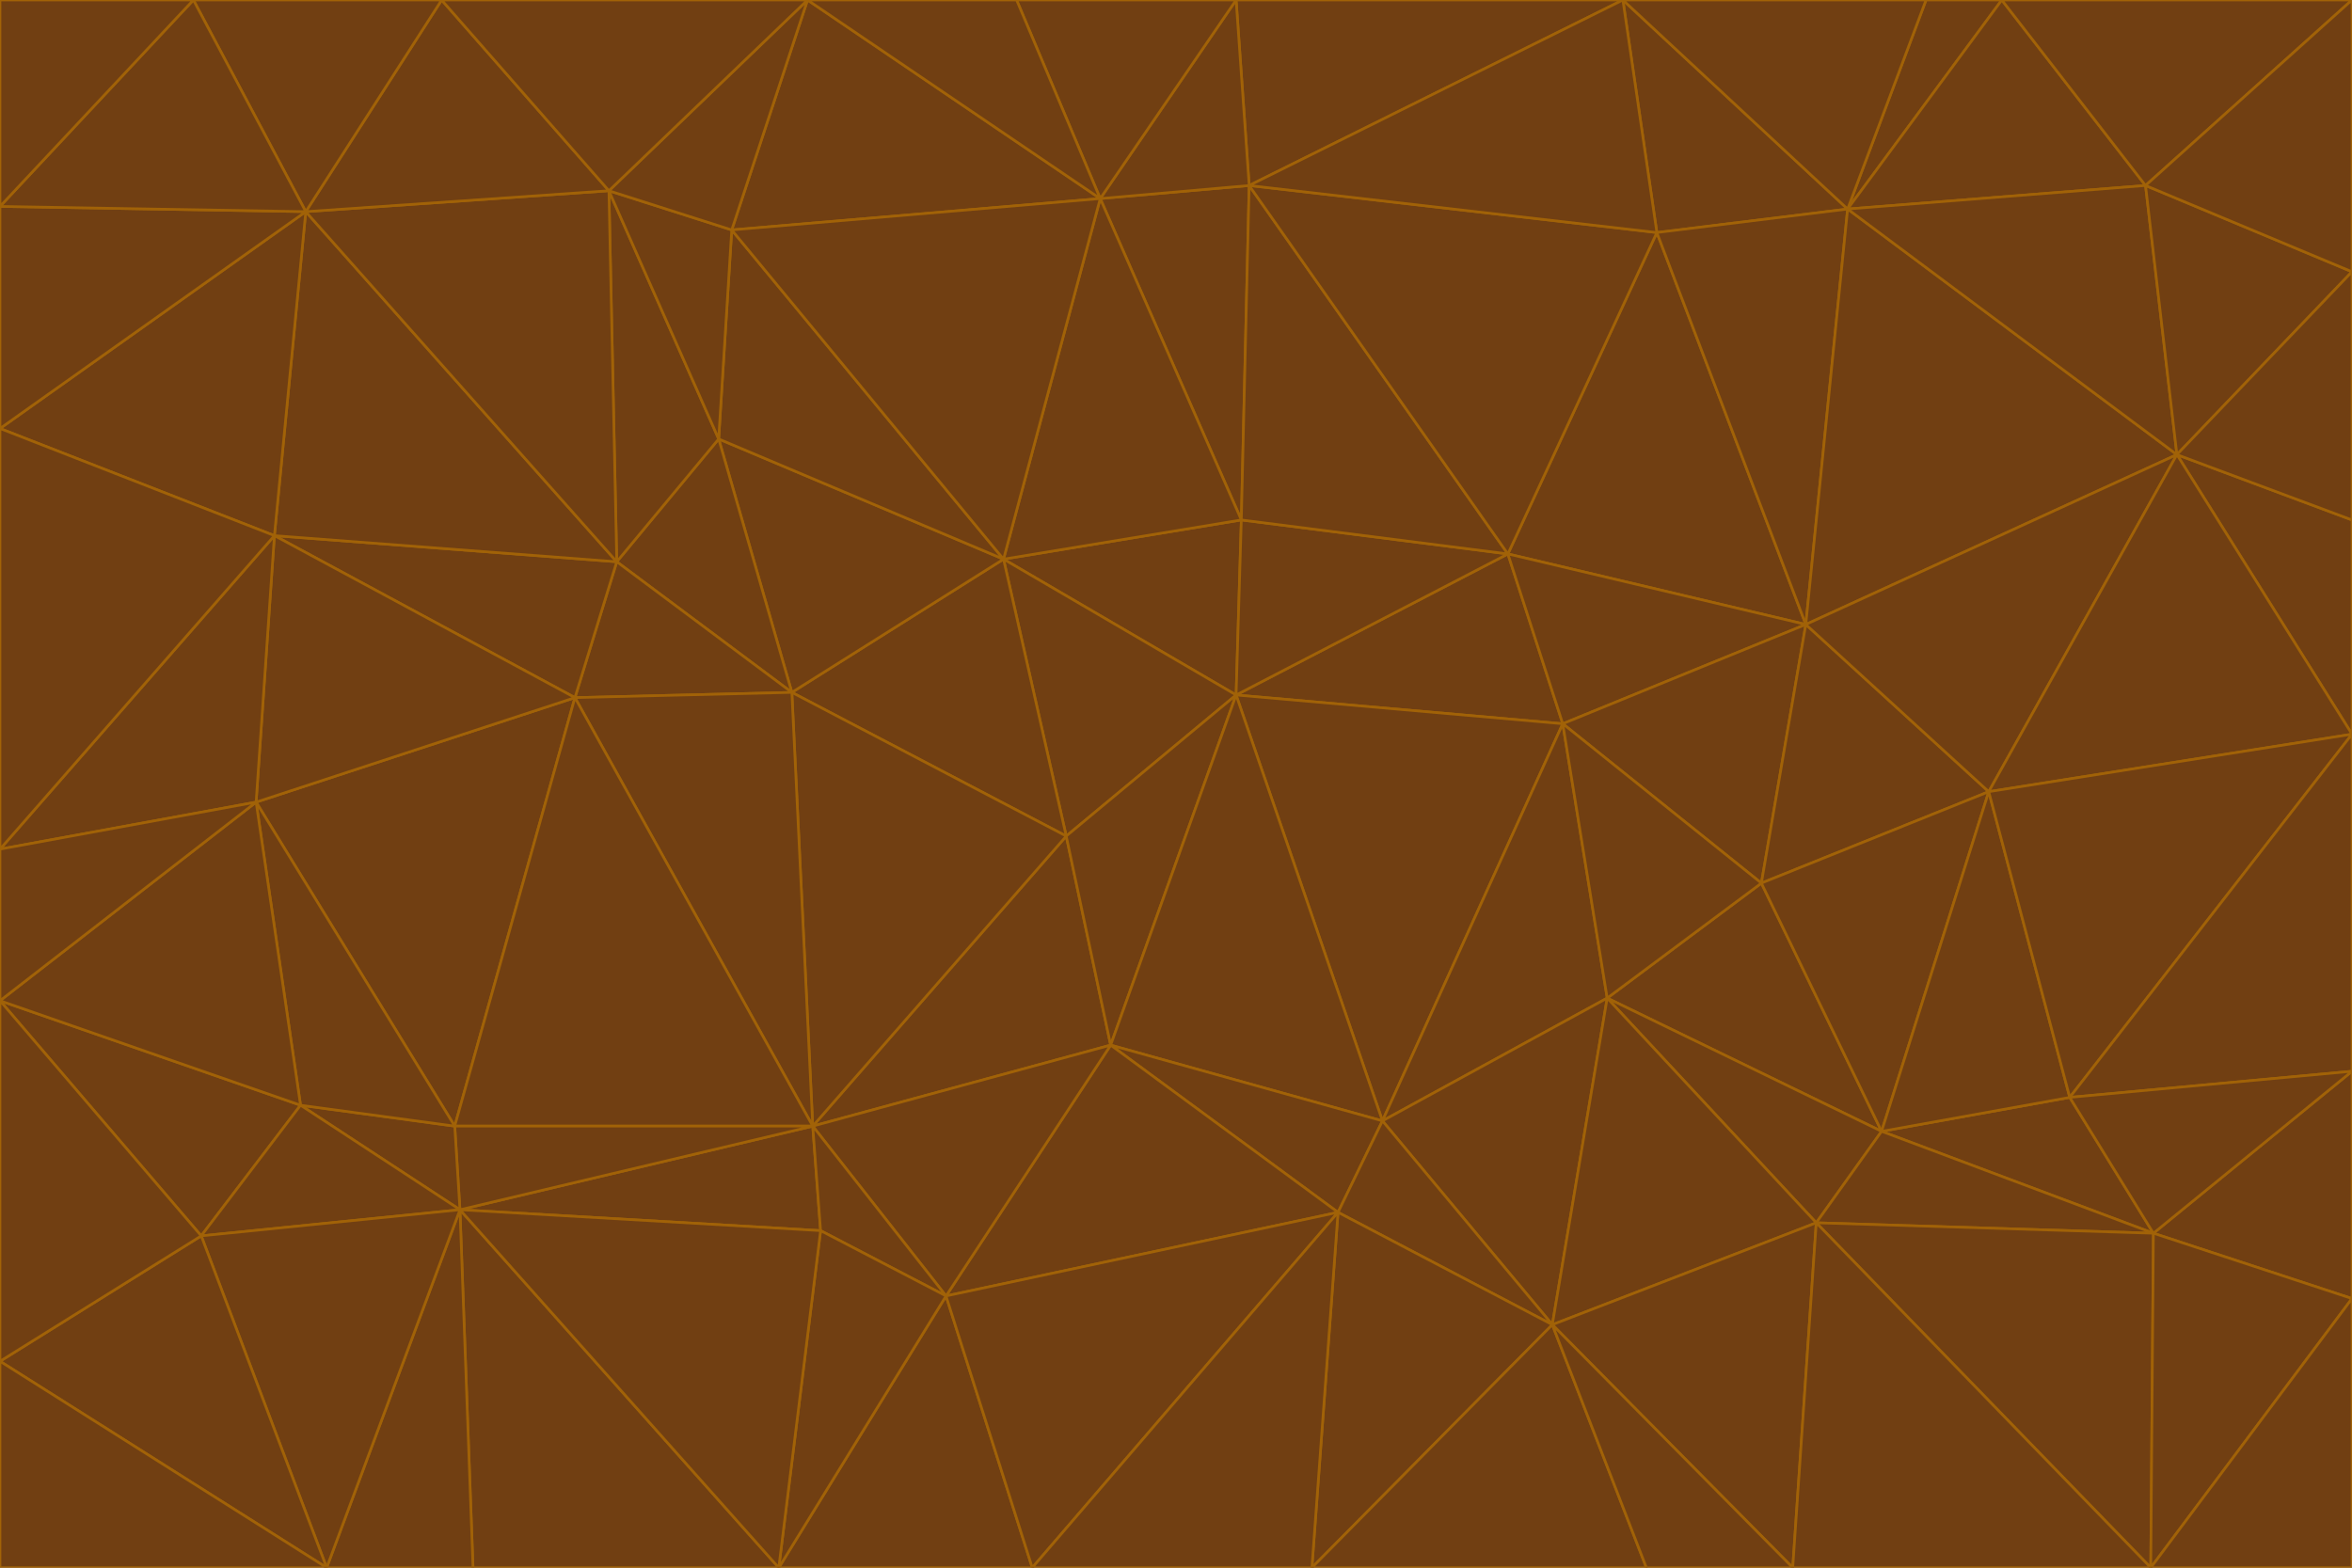 <svg id="visual" viewBox="0 0 900 600" width="900" height="600" xmlns="http://www.w3.org/2000/svg" xmlns:xlink="http://www.w3.org/1999/xlink" version="1.1"><g stroke-width="1" stroke-linejoin="bevel"><path d="M473 266L475 199L384 214Z" fill="#713f12" stroke="#a16207"></path><path d="M384 214L408 320L473 266Z" fill="#713f12" stroke="#a16207"></path><path d="M384 214L303 265L408 320Z" fill="#713f12" stroke="#a16207"></path><path d="M598 277L577 212L473 266Z" fill="#713f12" stroke="#a16207"></path><path d="M473 266L577 212L475 199Z" fill="#713f12" stroke="#a16207"></path><path d="M478 71L421 76L475 199Z" fill="#713f12" stroke="#a16207"></path><path d="M475 199L421 76L384 214Z" fill="#713f12" stroke="#a16207"></path><path d="M384 214L275 168L303 265Z" fill="#713f12" stroke="#a16207"></path><path d="M577 212L478 71L475 199Z" fill="#713f12" stroke="#a16207"></path><path d="M311 431L425 400L408 320Z" fill="#713f12" stroke="#a16207"></path><path d="M408 320L425 400L473 266Z" fill="#713f12" stroke="#a16207"></path><path d="M529 429L598 277L473 266Z" fill="#713f12" stroke="#a16207"></path><path d="M280 88L275 168L384 214Z" fill="#713f12" stroke="#a16207"></path><path d="M275 168L236 215L303 265Z" fill="#713f12" stroke="#a16207"></path><path d="M303 265L311 431L408 320Z" fill="#713f12" stroke="#a16207"></path><path d="M309 0L280 88L421 76Z" fill="#713f12" stroke="#a16207"></path><path d="M421 76L280 88L384 214Z" fill="#713f12" stroke="#a16207"></path><path d="M275 168L233 73L236 215Z" fill="#713f12" stroke="#a16207"></path><path d="M236 215L220 267L303 265Z" fill="#713f12" stroke="#a16207"></path><path d="M425 400L529 429L473 266Z" fill="#713f12" stroke="#a16207"></path><path d="M220 267L311 431L303 265Z" fill="#713f12" stroke="#a16207"></path><path d="M425 400L512 464L529 429Z" fill="#713f12" stroke="#a16207"></path><path d="M621 0L473 0L478 71Z" fill="#713f12" stroke="#a16207"></path><path d="M478 71L473 0L421 76Z" fill="#713f12" stroke="#a16207"></path><path d="M473 0L389 0L421 76Z" fill="#713f12" stroke="#a16207"></path><path d="M529 429L615 382L598 277Z" fill="#713f12" stroke="#a16207"></path><path d="M362 496L512 464L425 400Z" fill="#713f12" stroke="#a16207"></path><path d="M529 429L594 507L615 382Z" fill="#713f12" stroke="#a16207"></path><path d="M691 239L634 89L577 212Z" fill="#713f12" stroke="#a16207"></path><path d="M577 212L634 89L478 71Z" fill="#713f12" stroke="#a16207"></path><path d="M691 239L577 212L598 277Z" fill="#713f12" stroke="#a16207"></path><path d="M280 88L233 73L275 168Z" fill="#713f12" stroke="#a16207"></path><path d="M236 215L105 205L220 267Z" fill="#713f12" stroke="#a16207"></path><path d="M309 0L233 73L280 88Z" fill="#713f12" stroke="#a16207"></path><path d="M674 338L691 239L598 277Z" fill="#713f12" stroke="#a16207"></path><path d="M389 0L309 0L421 76Z" fill="#713f12" stroke="#a16207"></path><path d="M720 433L674 338L615 382Z" fill="#713f12" stroke="#a16207"></path><path d="M615 382L674 338L598 277Z" fill="#713f12" stroke="#a16207"></path><path d="M176 463L314 471L311 431Z" fill="#713f12" stroke="#a16207"></path><path d="M311 431L362 496L425 400Z" fill="#713f12" stroke="#a16207"></path><path d="M314 471L362 496L311 431Z" fill="#713f12" stroke="#a16207"></path><path d="M707 80L621 0L634 89Z" fill="#713f12" stroke="#a16207"></path><path d="M634 89L621 0L478 71Z" fill="#713f12" stroke="#a16207"></path><path d="M691 239L707 80L634 89Z" fill="#713f12" stroke="#a16207"></path><path d="M512 464L594 507L529 429Z" fill="#713f12" stroke="#a16207"></path><path d="M502 600L594 507L512 464Z" fill="#713f12" stroke="#a16207"></path><path d="M98 307L174 431L220 267Z" fill="#713f12" stroke="#a16207"></path><path d="M220 267L174 431L311 431Z" fill="#713f12" stroke="#a16207"></path><path d="M298 600L395 600L362 496Z" fill="#713f12" stroke="#a16207"></path><path d="M117 81L105 205L236 215Z" fill="#713f12" stroke="#a16207"></path><path d="M674 338L761 303L691 239Z" fill="#713f12" stroke="#a16207"></path><path d="M691 239L833 174L707 80Z" fill="#713f12" stroke="#a16207"></path><path d="M720 433L761 303L674 338Z" fill="#713f12" stroke="#a16207"></path><path d="M105 205L98 307L220 267Z" fill="#713f12" stroke="#a16207"></path><path d="M174 431L176 463L311 431Z" fill="#713f12" stroke="#a16207"></path><path d="M115 423L176 463L174 431Z" fill="#713f12" stroke="#a16207"></path><path d="M695 468L720 433L615 382Z" fill="#713f12" stroke="#a16207"></path><path d="M233 73L117 81L236 215Z" fill="#713f12" stroke="#a16207"></path><path d="M169 0L117 81L233 73Z" fill="#713f12" stroke="#a16207"></path><path d="M309 0L169 0L233 73Z" fill="#713f12" stroke="#a16207"></path><path d="M594 507L695 468L615 382Z" fill="#713f12" stroke="#a16207"></path><path d="M298 600L362 496L314 471Z" fill="#713f12" stroke="#a16207"></path><path d="M362 496L395 600L512 464Z" fill="#713f12" stroke="#a16207"></path><path d="M594 507L686 600L695 468Z" fill="#713f12" stroke="#a16207"></path><path d="M98 307L115 423L174 431Z" fill="#713f12" stroke="#a16207"></path><path d="M395 600L502 600L512 464Z" fill="#713f12" stroke="#a16207"></path><path d="M766 0L737 0L707 80Z" fill="#713f12" stroke="#a16207"></path><path d="M707 80L737 0L621 0Z" fill="#713f12" stroke="#a16207"></path><path d="M181 600L298 600L176 463Z" fill="#713f12" stroke="#a16207"></path><path d="M176 463L298 600L314 471Z" fill="#713f12" stroke="#a16207"></path><path d="M900 199L833 174L900 281Z" fill="#713f12" stroke="#a16207"></path><path d="M761 303L833 174L691 239Z" fill="#713f12" stroke="#a16207"></path><path d="M821 71L766 0L707 80Z" fill="#713f12" stroke="#a16207"></path><path d="M824 472L792 420L720 433Z" fill="#713f12" stroke="#a16207"></path><path d="M720 433L792 420L761 303Z" fill="#713f12" stroke="#a16207"></path><path d="M824 472L720 433L695 468Z" fill="#713f12" stroke="#a16207"></path><path d="M502 600L630 600L594 507Z" fill="#713f12" stroke="#a16207"></path><path d="M833 174L821 71L707 80Z" fill="#713f12" stroke="#a16207"></path><path d="M169 0L74 0L117 81Z" fill="#713f12" stroke="#a16207"></path><path d="M117 81L0 164L105 205Z" fill="#713f12" stroke="#a16207"></path><path d="M105 205L0 325L98 307Z" fill="#713f12" stroke="#a16207"></path><path d="M0 383L77 473L115 423Z" fill="#713f12" stroke="#a16207"></path><path d="M115 423L77 473L176 463Z" fill="#713f12" stroke="#a16207"></path><path d="M0 383L115 423L98 307Z" fill="#713f12" stroke="#a16207"></path><path d="M0 79L0 164L117 81Z" fill="#713f12" stroke="#a16207"></path><path d="M0 164L0 325L105 205Z" fill="#713f12" stroke="#a16207"></path><path d="M630 600L686 600L594 507Z" fill="#713f12" stroke="#a16207"></path><path d="M125 600L181 600L176 463Z" fill="#713f12" stroke="#a16207"></path><path d="M823 600L824 472L695 468Z" fill="#713f12" stroke="#a16207"></path><path d="M900 281L833 174L761 303Z" fill="#713f12" stroke="#a16207"></path><path d="M0 325L0 383L98 307Z" fill="#713f12" stroke="#a16207"></path><path d="M77 473L125 600L176 463Z" fill="#713f12" stroke="#a16207"></path><path d="M74 0L0 79L117 81Z" fill="#713f12" stroke="#a16207"></path><path d="M900 281L761 303L792 420Z" fill="#713f12" stroke="#a16207"></path><path d="M833 174L900 104L821 71Z" fill="#713f12" stroke="#a16207"></path><path d="M900 410L900 281L792 420Z" fill="#713f12" stroke="#a16207"></path><path d="M0 521L125 600L77 473Z" fill="#713f12" stroke="#a16207"></path><path d="M900 199L900 104L833 174Z" fill="#713f12" stroke="#a16207"></path><path d="M821 71L900 0L766 0Z" fill="#713f12" stroke="#a16207"></path><path d="M74 0L0 0L0 79Z" fill="#713f12" stroke="#a16207"></path><path d="M900 497L900 410L824 472Z" fill="#713f12" stroke="#a16207"></path><path d="M824 472L900 410L792 420Z" fill="#713f12" stroke="#a16207"></path><path d="M900 104L900 0L821 71Z" fill="#713f12" stroke="#a16207"></path><path d="M0 383L0 521L77 473Z" fill="#713f12" stroke="#a16207"></path><path d="M686 600L823 600L695 468Z" fill="#713f12" stroke="#a16207"></path><path d="M823 600L900 497L824 472Z" fill="#713f12" stroke="#a16207"></path><path d="M0 521L0 600L125 600Z" fill="#713f12" stroke="#a16207"></path><path d="M823 600L900 600L900 497Z" fill="#713f12" stroke="#a16207"></path></g></svg>